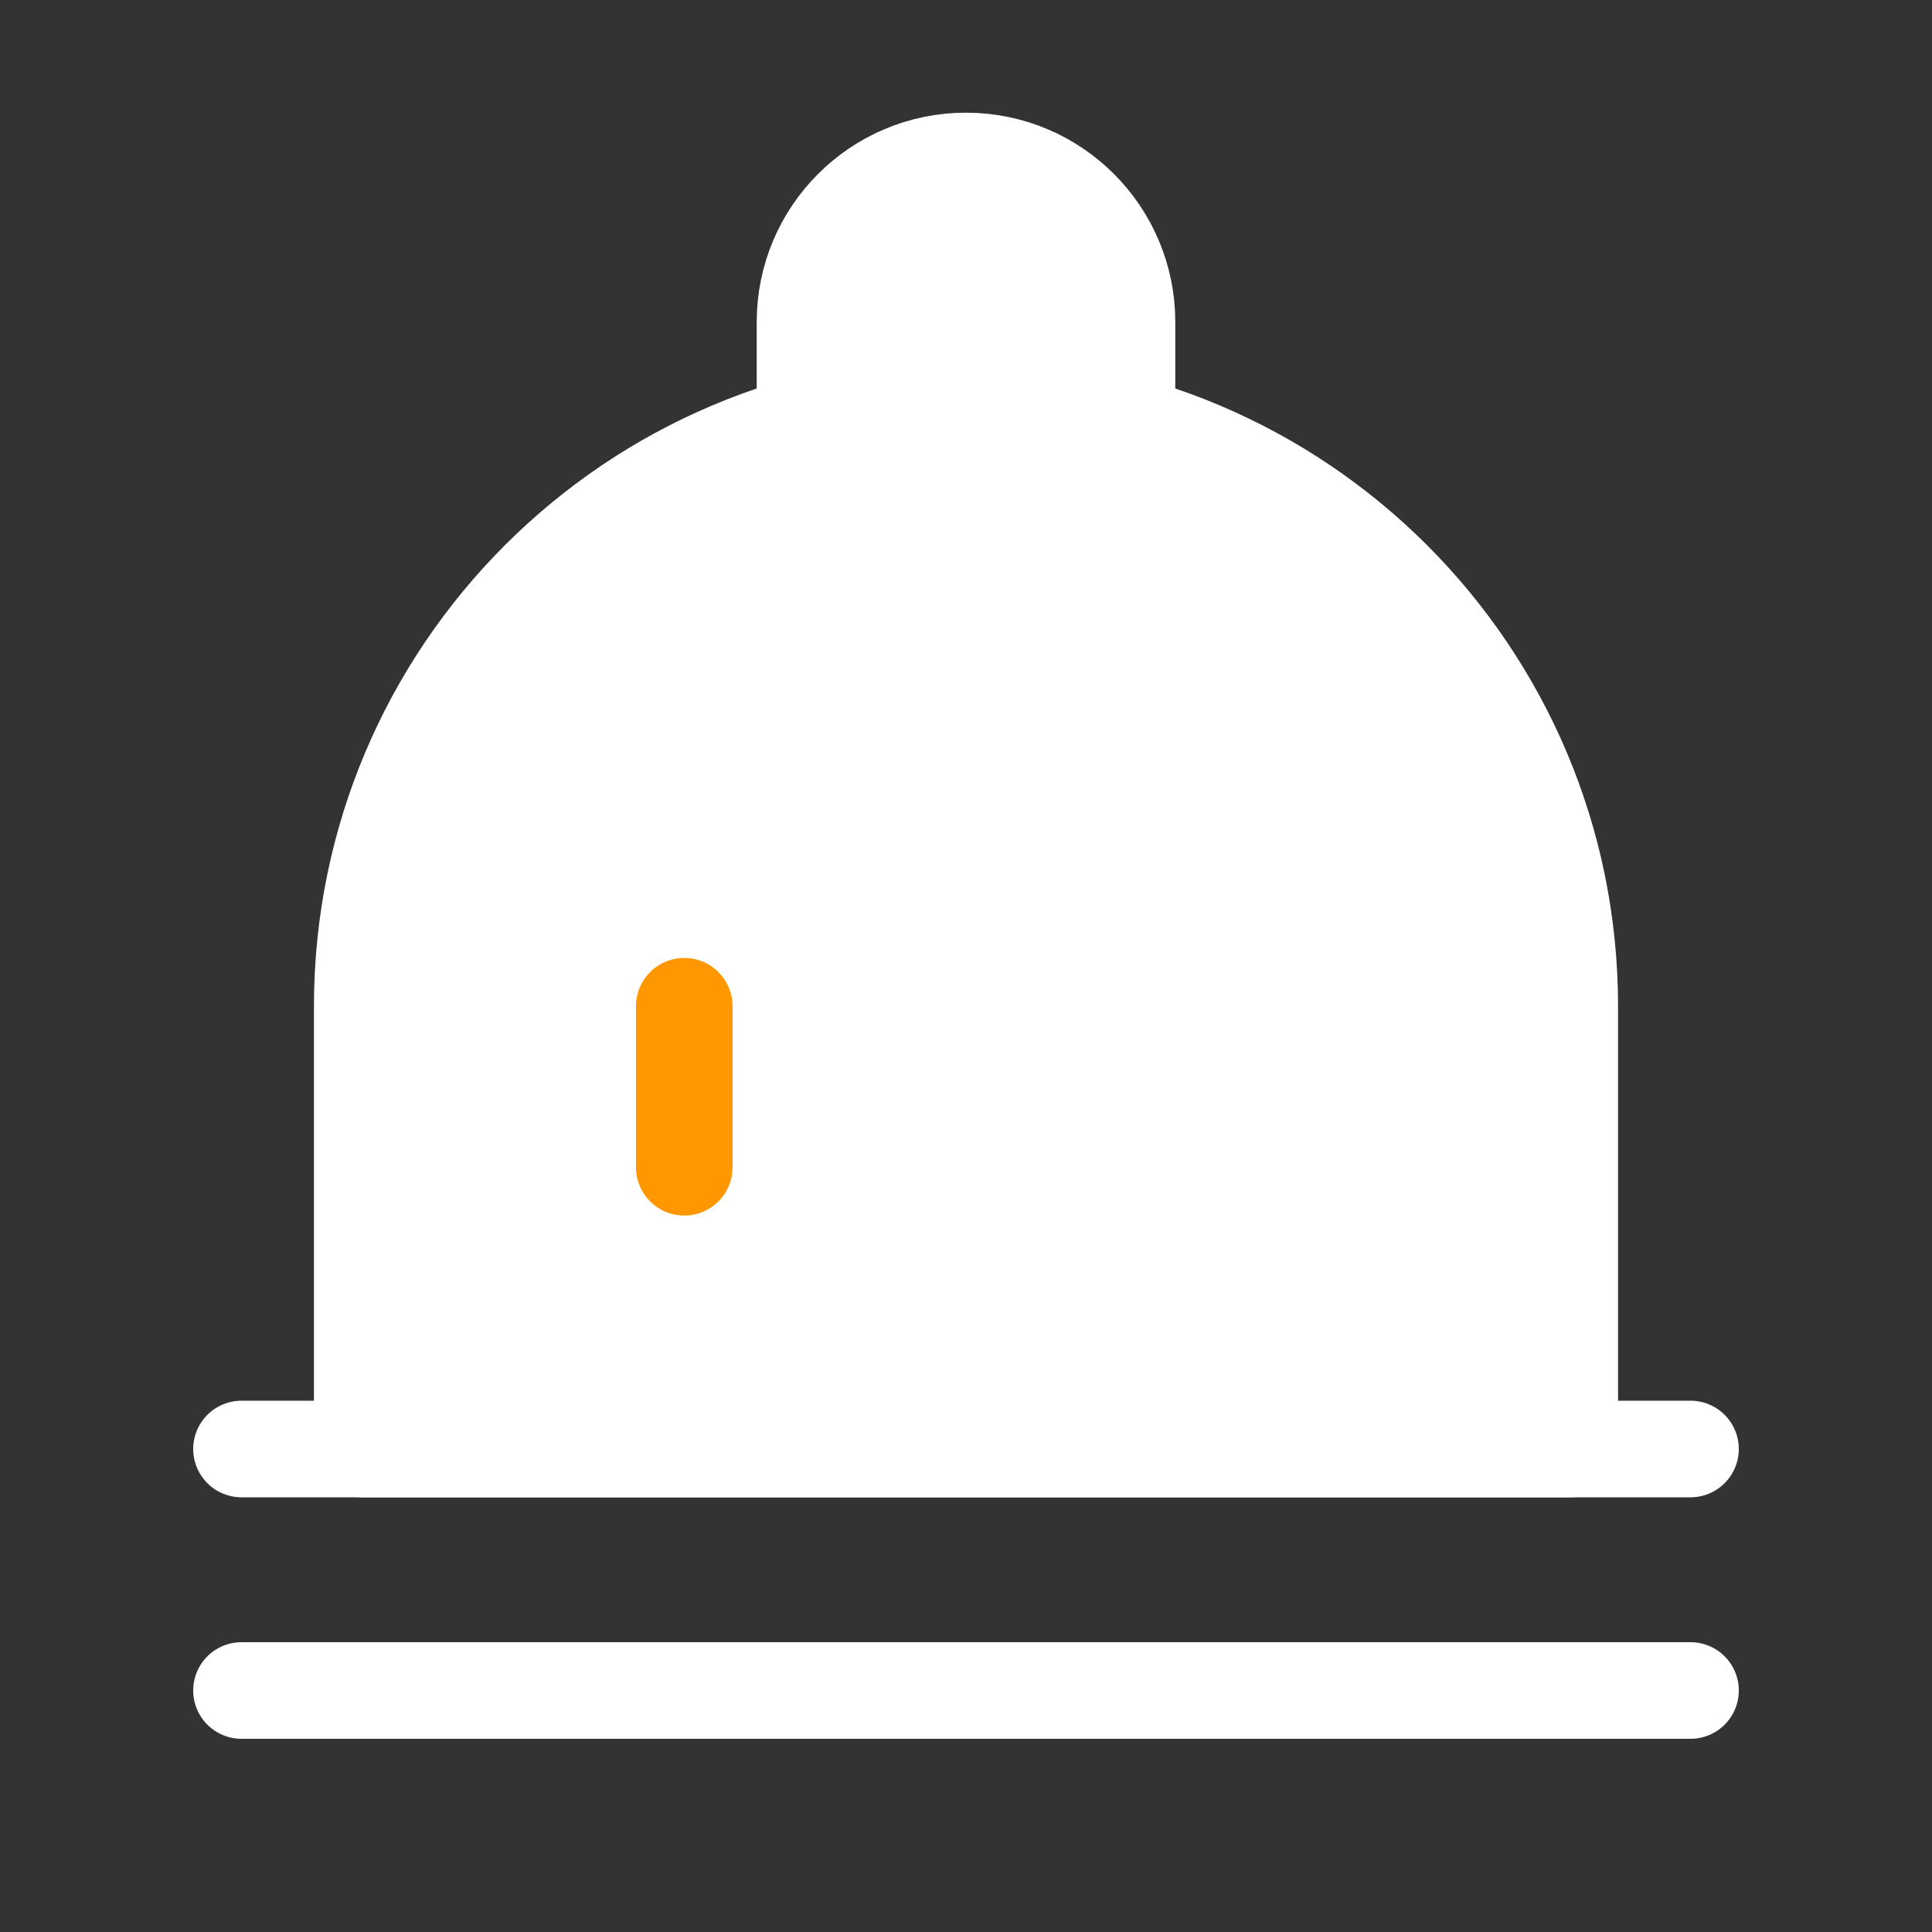 <svg width="40" height="40" viewBox="0 0 40 40" fill="none" xmlns="http://www.w3.org/2000/svg">
<rect x="0" y="0" width="40" height="40" fill="#333333" stroke="none"/>
<path d="M5 35H35" stroke="white" stroke-width="2" stroke-linecap="round"/>
<path d="M5 30H35" stroke="white" stroke-width="2" stroke-linecap="round"/>
<path d="M7.5 20.833C7.5 13.93 13.096 8.333 20 8.333C26.904 8.333 32.5 13.93 32.5 20.833V30H7.5V20.833Z" fill="white" stroke="white" stroke-width="2" stroke-linecap="round" stroke-linejoin="round"/>
<path d="M14.167 20.833V24.167" stroke="#FF9800" stroke-width="2" stroke-linecap="round"/>
<path d="M23.333 8.333V6.667C23.333 4.826 21.841 3.333 20 3.333C18.159 3.333 16.667 4.826 16.667 6.667V8.333" fill="white"/>
<path d="M23.333 8.333V6.667C23.333 4.826 21.841 3.333 20 3.333C18.159 3.333 16.667 4.826 16.667 6.667V8.333" stroke="white" stroke-width="2"/>
</svg>
